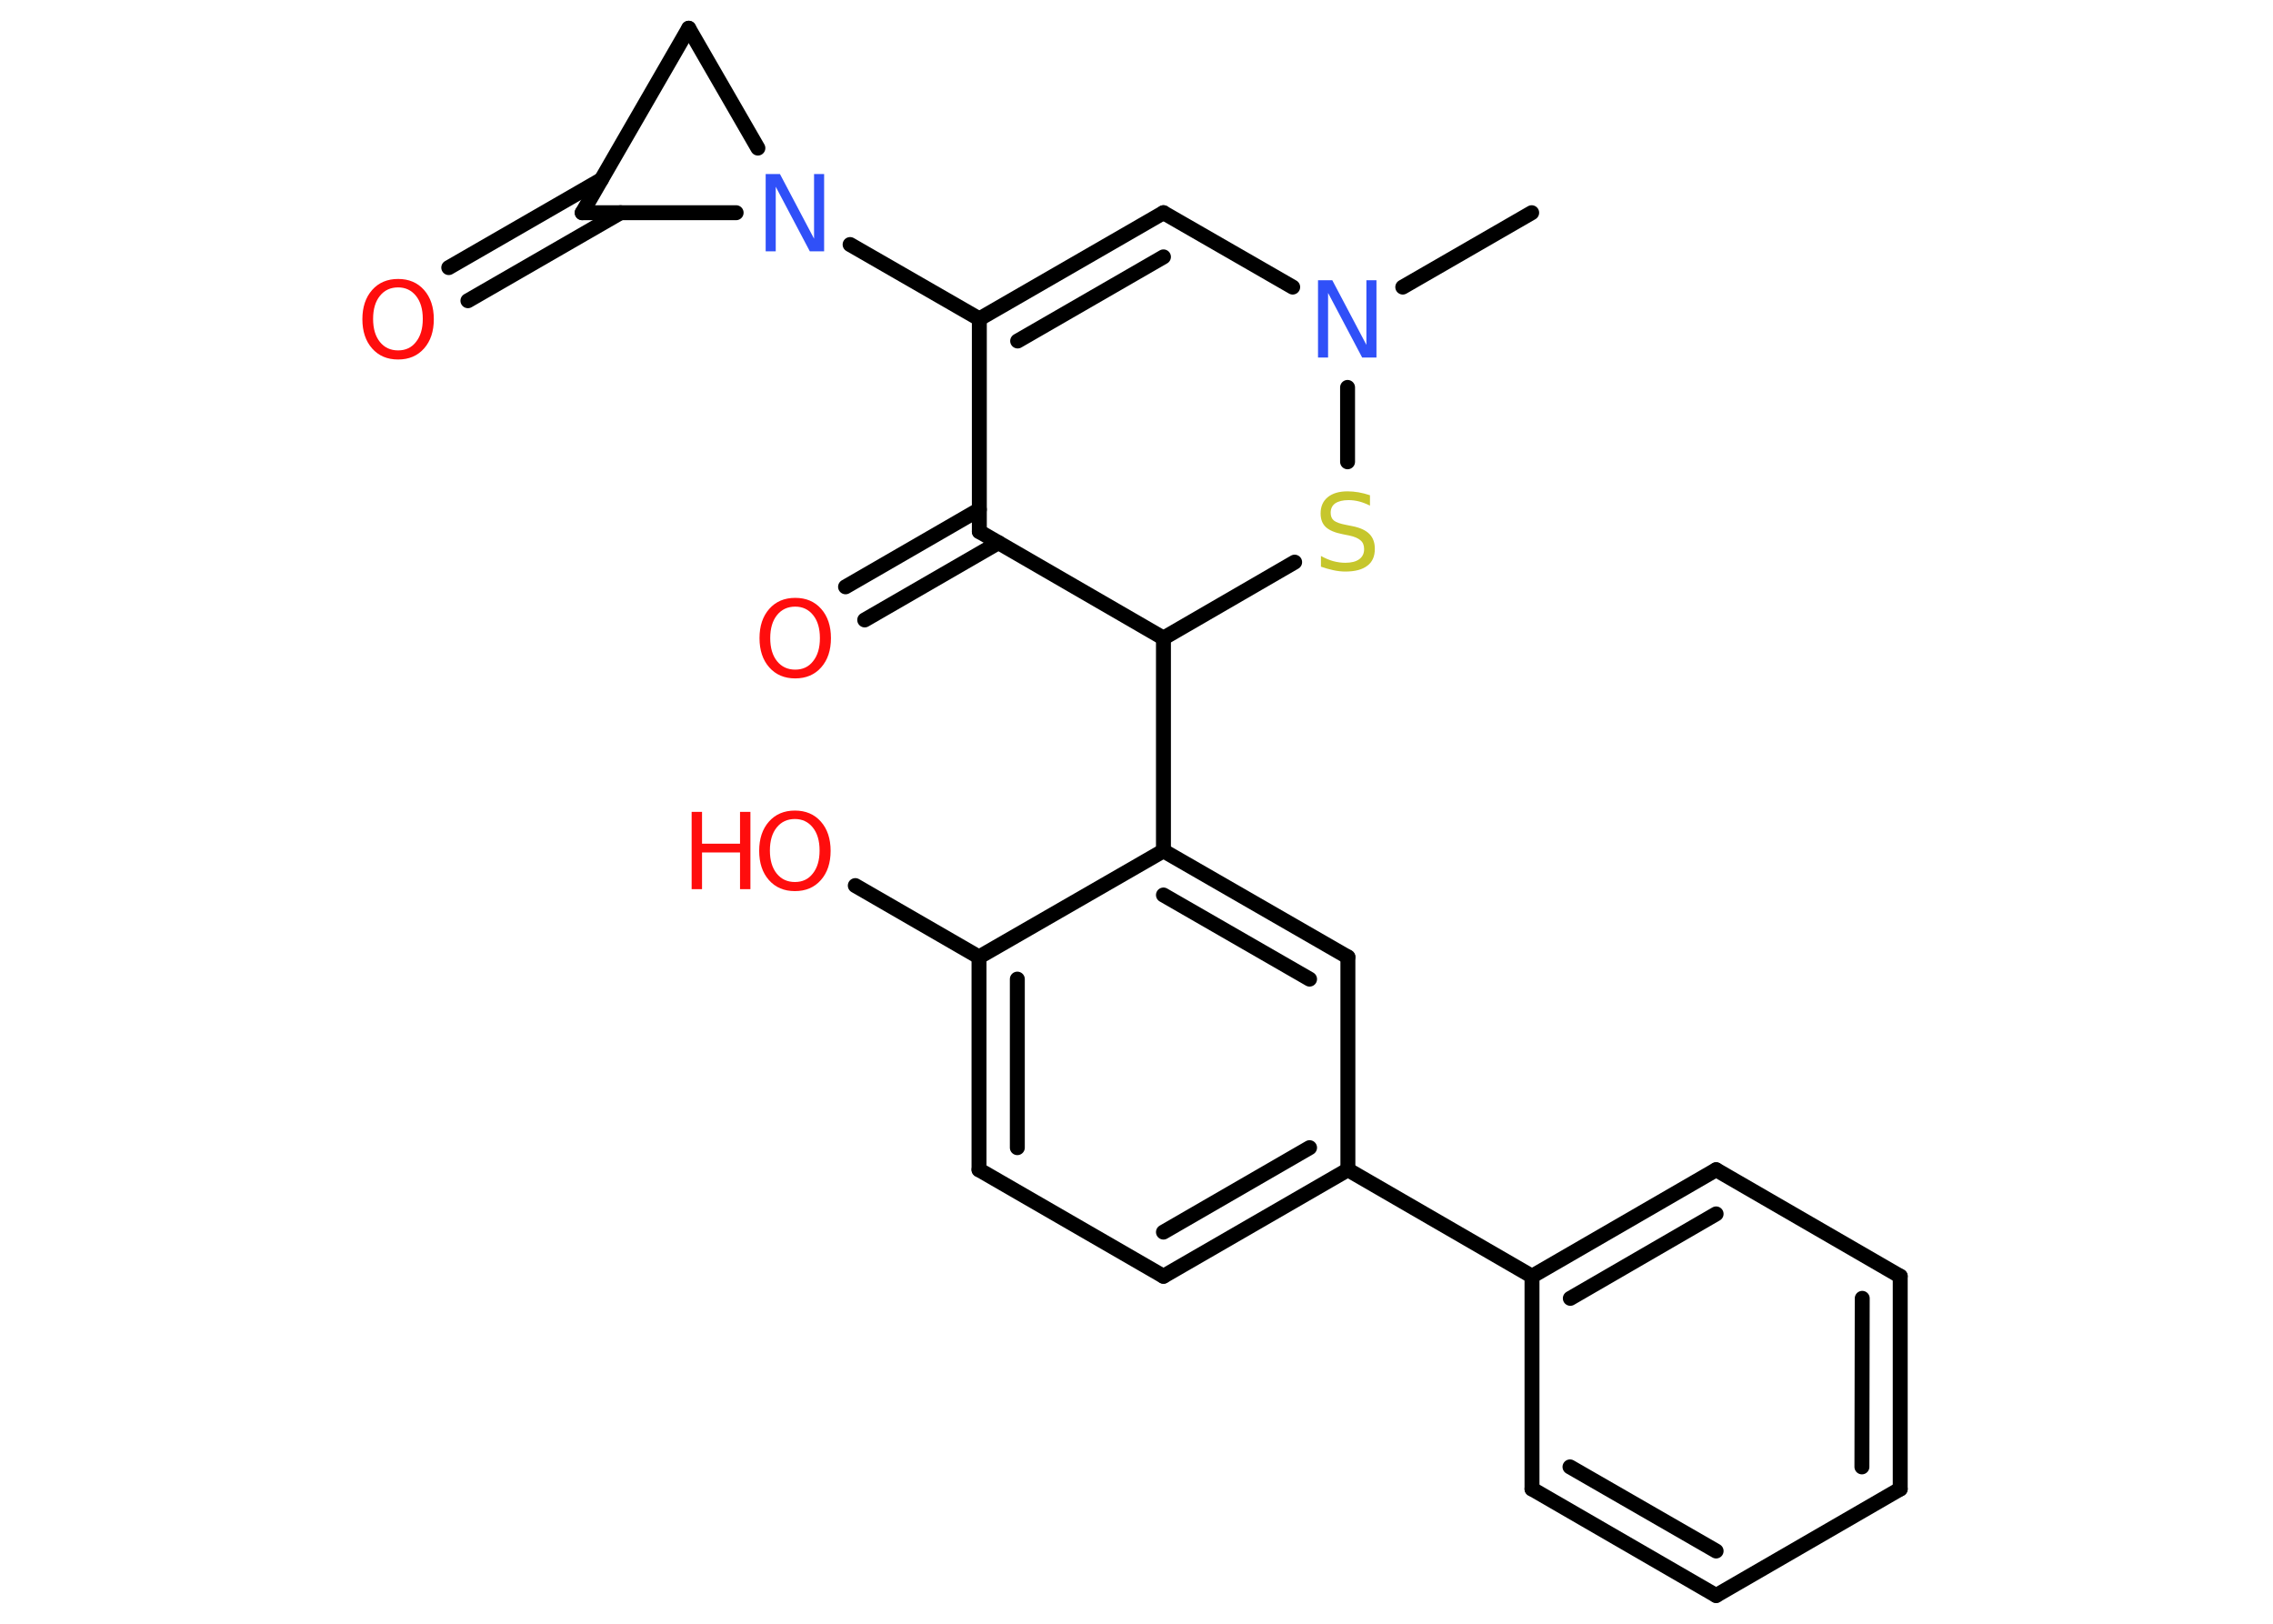 <?xml version='1.0' encoding='UTF-8'?>
<!DOCTYPE svg PUBLIC "-//W3C//DTD SVG 1.1//EN" "http://www.w3.org/Graphics/SVG/1.1/DTD/svg11.dtd">
<svg version='1.2' xmlns='http://www.w3.org/2000/svg' xmlns:xlink='http://www.w3.org/1999/xlink' width='70.0mm' height='50.0mm' viewBox='0 0 70.0 50.0'>
  <desc>Generated by the Chemistry Development Kit (http://github.com/cdk)</desc>
  <g stroke-linecap='round' stroke-linejoin='round' stroke='#000000' stroke-width='.46' fill='#FF0D0D'>
    <rect x='.0' y='.0' width='70.0' height='50.0' fill='#FFFFFF' stroke='none'/>
    <g id='mol1' class='mol'>
      <line id='mol1bnd1' class='bond' x1='47.17' y1='6.55' x2='43.2' y2='8.84'/>
      <line id='mol1bnd2' class='bond' x1='39.81' y1='8.84' x2='35.83' y2='6.55'/>
      <g id='mol1bnd3' class='bond'>
        <line x1='35.83' y1='6.55' x2='30.16' y2='9.82'/>
        <line x1='35.83' y1='7.91' x2='31.34' y2='10.5'/>
      </g>
      <line id='mol1bnd4' class='bond' x1='30.16' y1='9.82' x2='26.18' y2='7.53'/>
      <line id='mol1bnd5' class='bond' x1='23.34' y1='4.56' x2='21.21' y2='.87'/>
      <line id='mol1bnd6' class='bond' x1='21.21' y1='.87' x2='17.93' y2='6.55'/>
      <line id='mol1bnd7' class='bond' x1='22.67' y1='6.55' x2='17.93' y2='6.55'/>
      <g id='mol1bnd8' class='bond'>
        <line x1='19.11' y1='6.55' x2='14.41' y2='9.26'/>
        <line x1='18.52' y1='5.53' x2='13.82' y2='8.24'/>
      </g>
      <line id='mol1bnd9' class='bond' x1='30.16' y1='9.82' x2='30.16' y2='16.37'/>
      <g id='mol1bnd10' class='bond'>
        <line x1='30.75' y1='16.71' x2='26.63' y2='19.09'/>
        <line x1='30.16' y1='15.69' x2='26.04' y2='18.07'/>
      </g>
      <line id='mol1bnd11' class='bond' x1='30.16' y1='16.37' x2='35.83' y2='19.65'/>
      <line id='mol1bnd12' class='bond' x1='35.83' y1='19.65' x2='35.83' y2='26.2'/>
      <g id='mol1bnd13' class='bond'>
        <line x1='41.51' y1='29.47' x2='35.83' y2='26.2'/>
        <line x1='40.33' y1='30.15' x2='35.83' y2='27.56'/>
      </g>
      <line id='mol1bnd14' class='bond' x1='41.51' y1='29.47' x2='41.51' y2='36.02'/>
      <line id='mol1bnd15' class='bond' x1='41.51' y1='36.02' x2='47.18' y2='39.3'/>
      <g id='mol1bnd16' class='bond'>
        <line x1='52.85' y1='36.02' x2='47.18' y2='39.3'/>
        <line x1='52.85' y1='37.38' x2='48.36' y2='39.98'/>
      </g>
      <line id='mol1bnd17' class='bond' x1='52.85' y1='36.02' x2='58.52' y2='39.3'/>
      <g id='mol1bnd18' class='bond'>
        <line x1='58.52' y1='45.85' x2='58.52' y2='39.3'/>
        <line x1='57.34' y1='45.17' x2='57.35' y2='39.98'/>
      </g>
      <line id='mol1bnd19' class='bond' x1='58.52' y1='45.85' x2='52.85' y2='49.13'/>
      <g id='mol1bnd20' class='bond'>
        <line x1='47.18' y1='45.85' x2='52.85' y2='49.13'/>
        <line x1='48.35' y1='45.17' x2='52.85' y2='47.76'/>
      </g>
      <line id='mol1bnd21' class='bond' x1='47.18' y1='39.3' x2='47.18' y2='45.85'/>
      <g id='mol1bnd22' class='bond'>
        <line x1='35.83' y1='39.3' x2='41.51' y2='36.02'/>
        <line x1='35.83' y1='37.94' x2='40.33' y2='35.34'/>
      </g>
      <line id='mol1bnd23' class='bond' x1='35.83' y1='39.3' x2='30.15' y2='36.02'/>
      <g id='mol1bnd24' class='bond'>
        <line x1='30.15' y1='29.47' x2='30.15' y2='36.02'/>
        <line x1='31.33' y1='30.15' x2='31.33' y2='35.34'/>
      </g>
      <line id='mol1bnd25' class='bond' x1='35.83' y1='26.2' x2='30.15' y2='29.47'/>
      <line id='mol1bnd26' class='bond' x1='30.15' y1='29.47' x2='26.34' y2='27.27'/>
      <line id='mol1bnd27' class='bond' x1='35.83' y1='19.65' x2='39.87' y2='17.31'/>
      <line id='mol1bnd28' class='bond' x1='41.5' y1='11.93' x2='41.5' y2='14.22'/>
      <path id='mol1atm2' class='atom' d='M40.6 8.63h.43l1.05 1.99v-1.99h.31v2.38h-.44l-1.05 -1.99v1.99h-.31v-2.38z' stroke='none' fill='#3050F8'/>
      <path id='mol1atm5' class='atom' d='M23.59 5.36h.43l1.05 1.99v-1.99h.31v2.38h-.44l-1.05 -1.99v1.99h-.31v-2.38z' stroke='none' fill='#3050F8'/>
      <path id='mol1atm8' class='atom' d='M12.26 8.85q-.35 .0 -.56 .26q-.21 .26 -.21 .71q.0 .45 .21 .71q.21 .26 .56 .26q.35 .0 .55 -.26q.21 -.26 .21 -.71q.0 -.45 -.21 -.71q-.21 -.26 -.55 -.26zM12.26 8.59q.5 .0 .8 .34q.3 .34 .3 .9q.0 .56 -.3 .9q-.3 .34 -.8 .34q-.5 .0 -.8 -.34q-.3 -.34 -.3 -.9q.0 -.56 .3 -.9q.3 -.34 .8 -.34z' stroke='none'/>
      <path id='mol1atm10' class='atom' d='M24.49 18.68q-.35 .0 -.56 .26q-.21 .26 -.21 .71q.0 .45 .21 .71q.21 .26 .56 .26q.35 .0 .55 -.26q.21 -.26 .21 -.71q.0 -.45 -.21 -.71q-.21 -.26 -.55 -.26zM24.49 18.41q.5 .0 .8 .34q.3 .34 .3 .9q.0 .56 -.3 .9q-.3 .34 -.8 .34q-.5 .0 -.8 -.34q-.3 -.34 -.3 -.9q.0 -.56 .3 -.9q.3 -.34 .8 -.34z' stroke='none'/>
      <g id='mol1atm24' class='atom'>
        <path d='M24.48 25.22q-.35 .0 -.56 .26q-.21 .26 -.21 .71q.0 .45 .21 .71q.21 .26 .56 .26q.35 .0 .55 -.26q.21 -.26 .21 -.71q.0 -.45 -.21 -.71q-.21 -.26 -.55 -.26zM24.48 24.96q.5 .0 .8 .34q.3 .34 .3 .9q.0 .56 -.3 .9q-.3 .34 -.8 .34q-.5 .0 -.8 -.34q-.3 -.34 -.3 -.9q.0 -.56 .3 -.9q.3 -.34 .8 -.34z' stroke='none'/>
        <path d='M21.3 25.0h.32v.98h1.17v-.98h.32v2.38h-.32v-1.13h-1.17v1.13h-.32v-2.38z' stroke='none'/>
      </g>
      <path id='mol1atm25' class='atom' d='M42.19 15.26v.31q-.18 -.09 -.34 -.13q-.16 -.04 -.32 -.04q-.26 .0 -.41 .1q-.14 .1 -.14 .29q.0 .16 .1 .24q.1 .08 .36 .13l.2 .04q.36 .07 .53 .24q.17 .17 .17 .46q.0 .35 -.23 .52q-.23 .18 -.68 .18q-.17 .0 -.36 -.04q-.19 -.04 -.39 -.11v-.33q.2 .11 .38 .16q.19 .05 .37 .05q.28 .0 .43 -.11q.15 -.11 .15 -.31q.0 -.18 -.11 -.27q-.11 -.1 -.35 -.15l-.2 -.04q-.36 -.07 -.52 -.22q-.16 -.15 -.16 -.42q.0 -.32 .22 -.5q.22 -.18 .61 -.18q.16 .0 .34 .03q.17 .03 .35 .09z' stroke='none' fill='#C6C62C'/>
    </g>
  </g>
</svg>
